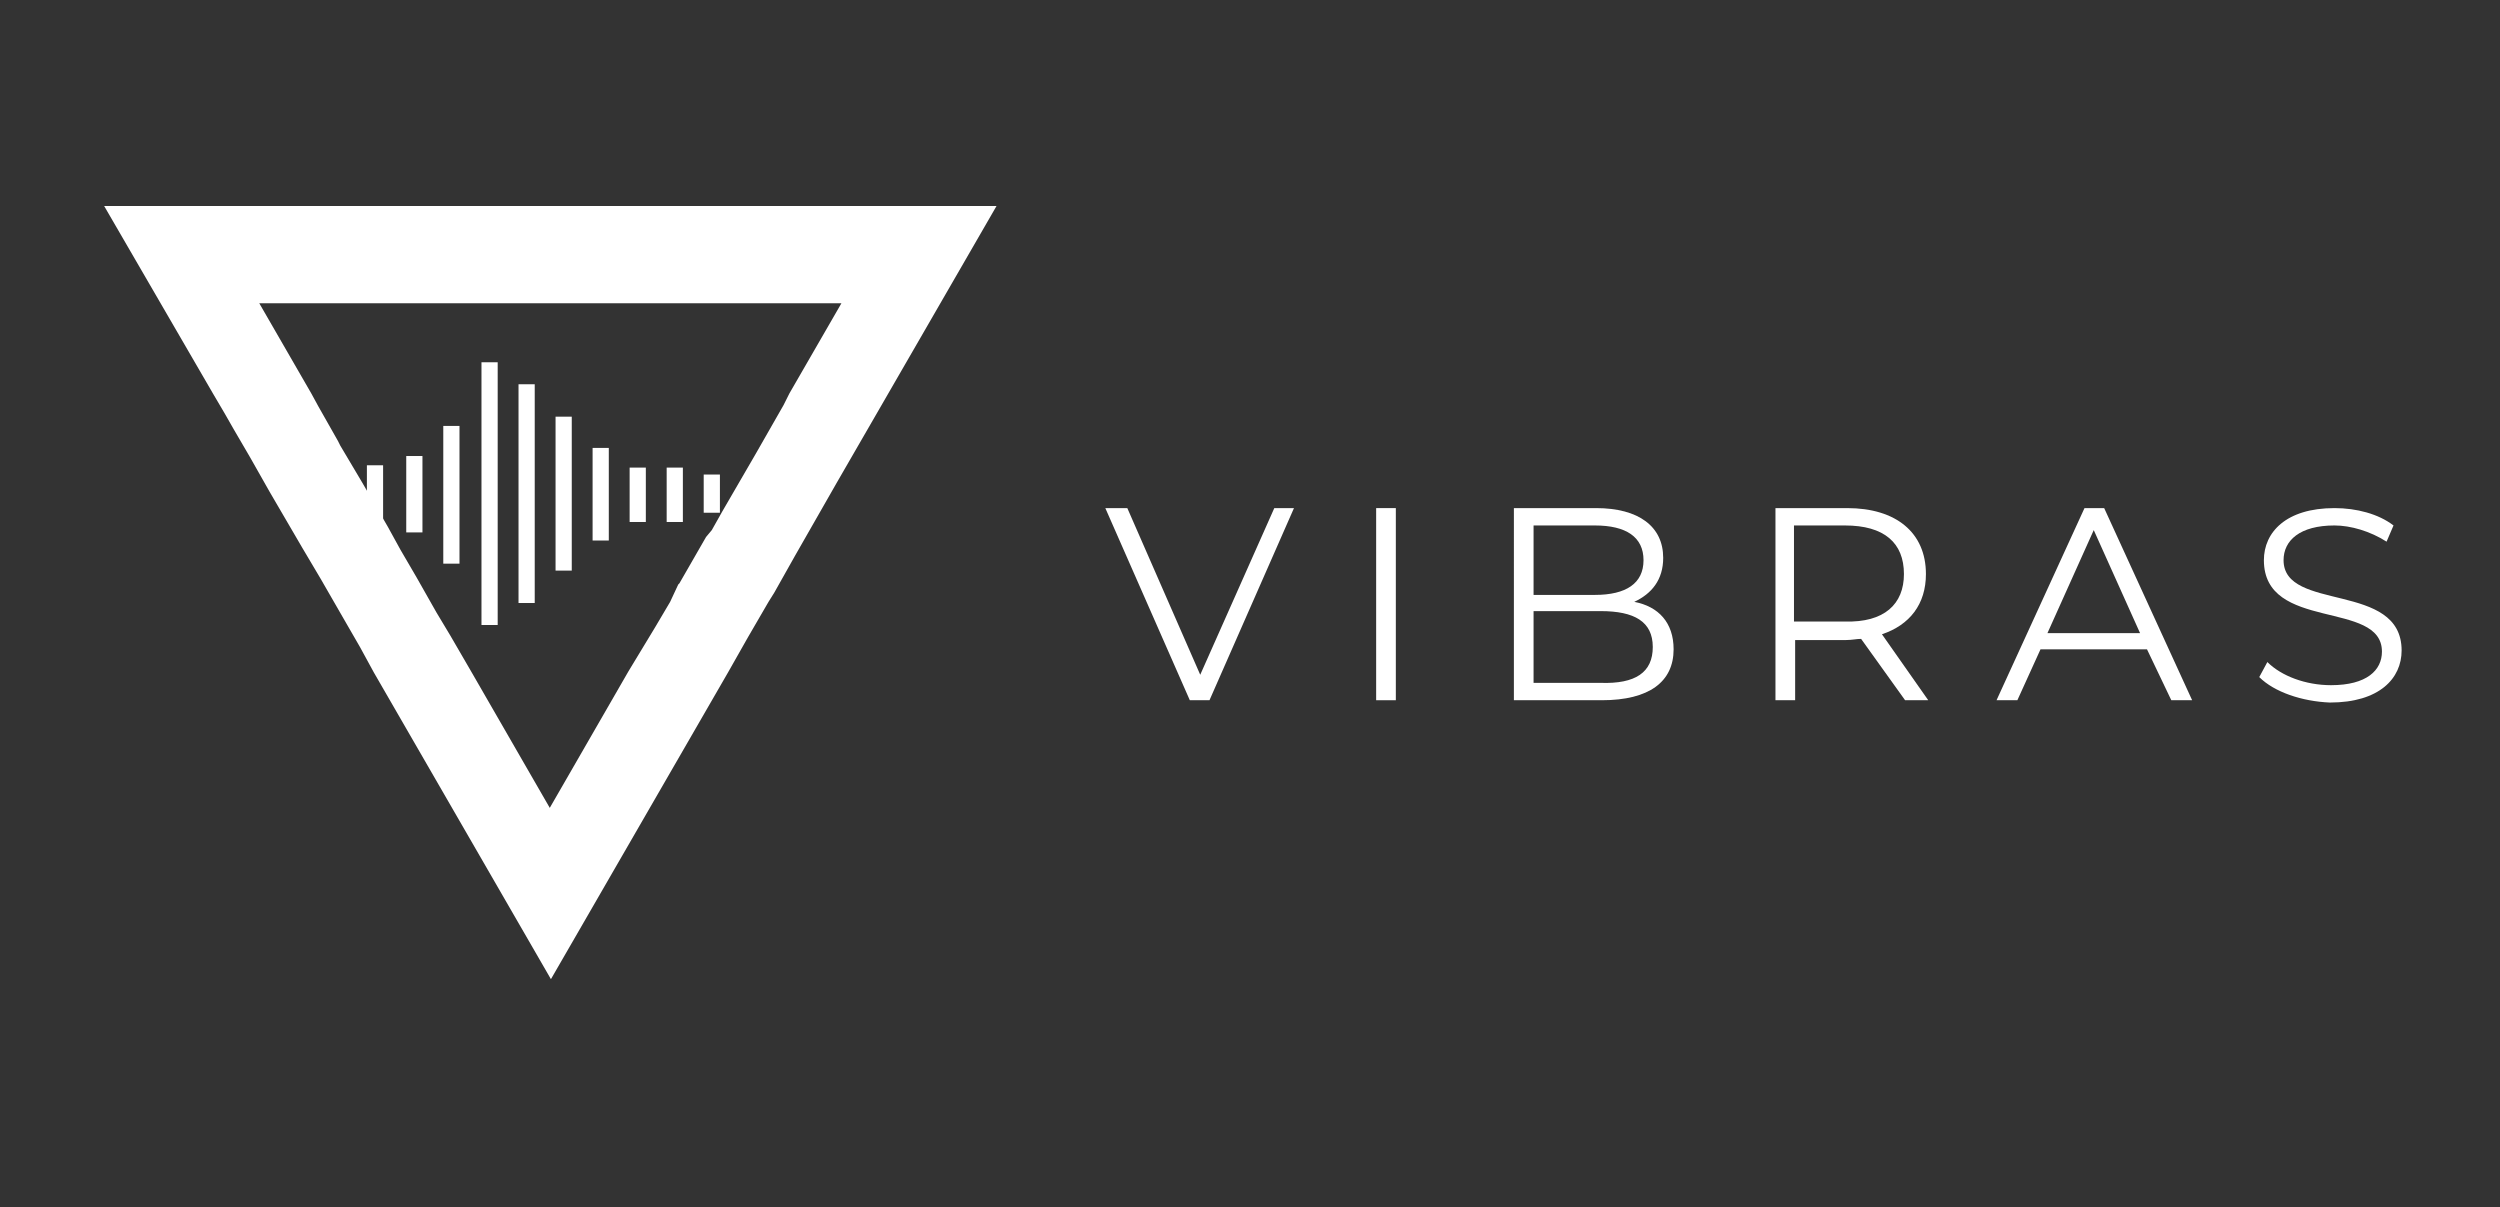 <?xml version="1.0" encoding="utf-8"?>
<!-- Generator: Adobe Illustrator 24.3.0, SVG Export Plug-In . SVG Version: 6.00 Build 0)  -->
<svg version="1.1" id="Layer_1" xmlns="http://www.w3.org/2000/svg" xmlns:xlink="http://www.w3.org/1999/xlink" x="0px" y="0px"
	 viewBox="0 0 216 104.3" style="enable-background:new 0 0 216 104.3;" xml:space="preserve">
<rect x="0" y="0" width="216" height="104.3" fill="#333333" stroke="none"/>
<style type="text/css">
	.st0{fill:#FFFFFF;}
</style>
<g>
	<g>
		<rect x="31.7" y="40.2" class="st0" width="1.4" height="5"/>
		<rect x="28.6" y="41.1" class="st0" width="1.4" height="3.3"/>
		<rect x="54.4" y="40.4" class="st0" width="1.4" height="4.7"/>
		<rect x="57.6" y="40.4" class="st0" width="1.4" height="4.7"/>
		<rect x="60.8" y="41" class="st0" width="1.4" height="3.3"/>
		<rect x="64.1" y="41.9" class="st0" width="1.4" height="1.5"/>
		<rect x="67.3" y="42.3" class="st0" width="1.4" height="0.9"/>
		<rect x="35.1" y="39.4" class="st0" width="1.4" height="6.6"/>
		<rect x="38.3" y="36.8" class="st0" width="1.4" height="11.9"/>
		<rect x="41.6" y="31.3" class="st0" width="1.4" height="22.7"/>
		<rect x="44.8" y="33.2" class="st0" width="1.4" height="18.9"/>
		<rect x="48" y="36" class="st0" width="1.4" height="13.3"/>
		<rect x="51.2" y="38.7" class="st0" width="1.4" height="8"/>
	</g>
	<g>
		<path class="st0" d="M9,17.8L18.4,34l1,1.7l0.8,1.4l1.4,2.4l1.7,3l2.8,4.8l1.6,2.7l1.9,3.3l1.5,2.6l1.2,2.2l15.3,26.5l15.3-26.5
			l1.7-3l1.8-3.1l0.5-0.8l1.8-3.2l0.8-1.4l2-3.5l0.8-1.4l13.8-23.9L9,17.8L9,17.8z M68.2,34L67.7,35l-2.4,4.2h0l-2.9,5l-0.9,1.6
			L61,46.4l-2.3,4l-0.1,0.1L57.9,52l-1.3,2.2L54.3,58l-6.8,11.8L40.7,58l-1.8-3.1l-1.2-2l-1.7-3l-1.4-2.4l-1.1-2h0l-2.2-3.8
			l-1.9-3.2l-0.2-0.4l-1.7-3L26.9,34l-4.5-7.8h50.3L68.2,34z"/>
	</g>
</g>
<g>
	<path class="st0" d="M111.8,43.9l-7.3,16.6h-1.7l-7.3-16.6h1.9l6.3,14.4l6.4-14.4L111.8,43.9L111.8,43.9z"/>
	<path class="st0" d="M118.9,43.9h1.7v16.6h-1.7V43.9z"/>
	<path class="st0" d="M144.6,56.1c0,2.8-2.1,4.4-6.2,4.4h-7.6V43.9h7.1c3.7,0,5.8,1.6,5.8,4.3c0,1.9-1,3.1-2.5,3.8
		C143.3,52.4,144.6,53.8,144.6,56.1z M132.5,45.4v6h5.3c2.7,0,4.2-1,4.2-3c0-2-1.5-3-4.2-3L132.5,45.4L132.5,45.4z M142.8,55.9
		c0-2.2-1.6-3.1-4.5-3.1h-5.8v6.2h5.8C141.3,59.1,142.8,58.1,142.8,55.9z"/>
	<path class="st0" d="M164.6,60.5l-3.8-5.3c-0.4,0-0.8,0.1-1.3,0.1h-4.4v5.2h-1.7V43.9h6.2c4.2,0,6.8,2.1,6.8,5.7
		c0,2.6-1.4,4.4-3.8,5.2l4,5.7L164.6,60.5L164.6,60.5z M164.5,49.6c0-2.7-1.7-4.2-5.1-4.2h-4.4v8.3h4.4
		C162.8,53.8,164.5,52.2,164.5,49.6z"/>
	<path class="st0" d="M185.5,56.1h-9.2l-2,4.4h-1.8l7.6-16.6h1.7l7.6,16.6h-1.8L185.5,56.1z M184.9,54.7l-4-8.9l-4,8.9H184.9z"/>
	<path class="st0" d="M195.2,58.5l0.7-1.3c1.2,1.2,3.3,2,5.5,2c3.1,0,4.4-1.3,4.4-2.9c0-4.5-10.2-1.7-10.2-7.9
		c0-2.4,1.9-4.5,6.1-4.5c1.9,0,3.8,0.5,5.1,1.5l-0.6,1.4c-1.4-0.9-3.1-1.4-4.5-1.4c-3,0-4.4,1.3-4.4,3c0,4.5,10.2,1.8,10.2,7.8
		c0,2.4-1.9,4.5-6.2,4.5C198.9,60.6,196.5,59.8,195.2,58.5z"/>
</g>
</svg>
